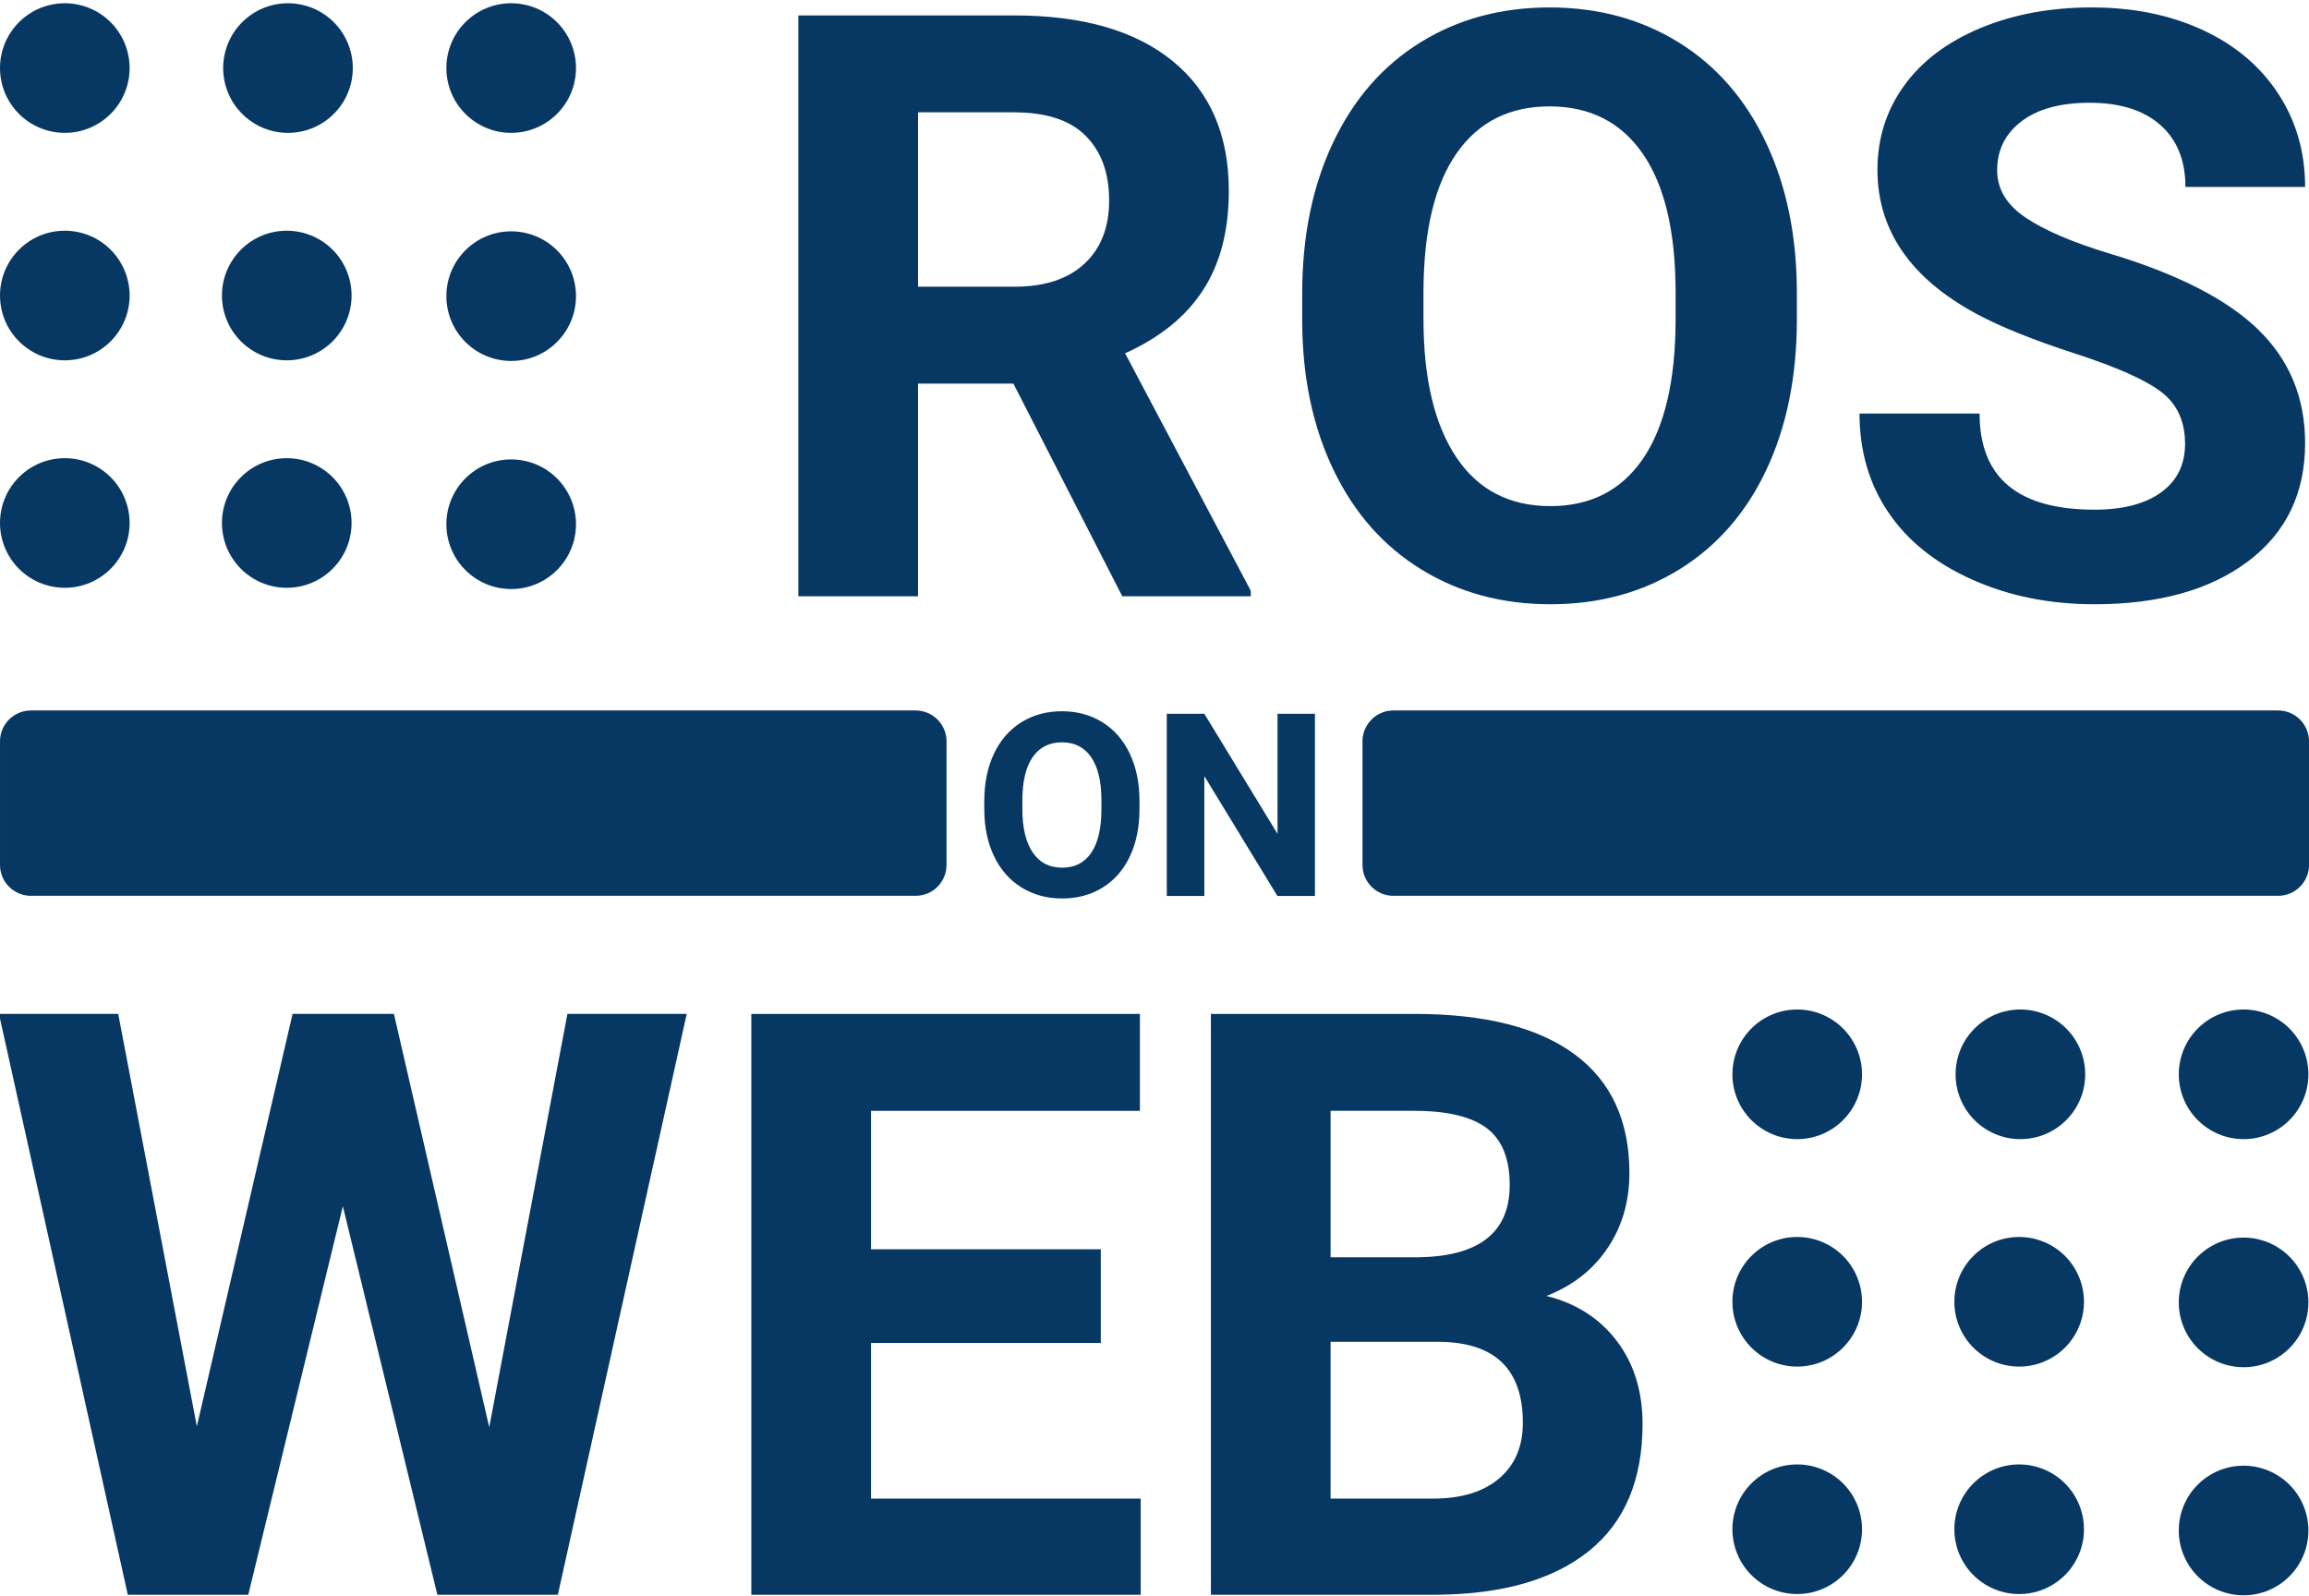 <svg version="1.1" viewBox="0.0 0.0 768.714 531.32" fill="none" stroke="none" stroke-linecap="square" stroke-miterlimit="10" xmlns:xlink="http://www.w3.org/1999/xlink" xmlns="http://www.w3.org/2000/svg"><clipPath id="p.0"><path d="m0 0l768.714 0l0 531.32l-768.714 0l0 -531.32z" clip-rule="nonzero"/></clipPath><g clip-path="url(#p.0)"><path fill="#000000" fill-opacity="0.0" d="m0 0l768.714 0l0 531.32l-768.714 0z" fill-rule="evenodd"/><path fill="#000000" fill-opacity="0.0" d="m-13.999 314.399l603.779 0l0 290.803l-603.779 0z" fill-rule="evenodd"/><path fill="#073763" d="m162.876 475.141l26.031 -137.594l39.719 0l-42.906 193.375l-40.109 0l-31.469 -129.359l-31.484 129.359l-40.109 0l-42.891 -193.375l39.703 0l26.172 137.328l31.875 -137.328l33.734 0l31.734 137.594zm203.602 -28.031l-76.5 0l0 51.797l89.781 0l0 32.016l-129.625 0l0 -193.375l129.359 0l0 32.266l-89.516 0l0 46.094l76.5 0l0 31.203zm36.656 83.813l0 -193.375l67.734 0q35.203 0 53.391 13.484q18.203 13.469 18.203 39.5q0 14.219 -7.312 25.047q-7.297 10.812 -20.312 15.859q14.875 3.719 23.438 15.016q8.562 11.281 8.562 27.625q0 27.891 -17.797 42.234q-17.797 14.344 -50.734 14.609l-75.172 0zm39.844 -84.203l0 52.188l34.141 0q14.078 0 21.969 -6.703q7.906 -6.703 7.906 -18.531q0 -26.562 -27.484 -26.953l-36.531 0zm0 -28.156l29.484 0q30.156 -0.531 30.156 -24.047q0 -13.141 -7.641 -18.922q-7.641 -5.781 -24.109 -5.781l-27.891 0l0 48.75z" fill-rule="nonzero"/><path fill="#073763" d="m0.001 22.656l0 0c0 -11.915 9.659 -21.575 21.575 -21.575l0 0c5.722 0 11.21 2.273 15.256 6.319c4.046 4.046 6.319 9.534 6.319 15.256l0 0c0 11.915 -9.659 21.575 -21.575 21.575l0 0c-11.915 0 -21.575 -9.659 -21.575 -21.575z" fill-rule="evenodd"/><path fill="#000000" fill-opacity="0.0" d="m239.522 -11.0l603.78 0l0 223.181l-603.78 0z" fill-rule="evenodd"/><path fill="#073763" d="m337.382 127.714l-31.75 0l0 70.797l-39.844 0l0 -193.375l71.859 0q34.266 0 52.859 15.281q18.594 15.266 18.594 43.156q0 19.781 -8.578 33.0q-8.562 13.219 -25.953 21.047l41.828 79.031l0 1.859l-42.766 0l-36.25 -70.797zm-31.75 -32.266l32.141 0q15.016 0 23.25 -7.641q8.234 -7.641 8.234 -21.047q0 -13.688 -7.781 -21.516q-7.766 -7.844 -23.828 -7.844l-32.016 0l0 58.047zm292.586 10.75q0 28.562 -10.094 50.078q-10.094 21.516 -28.891 33.203q-18.781 11.688 -43.094 11.688q-24.031 0 -42.891 -11.547q-18.859 -11.562 -29.219 -33.016q-10.359 -21.453 -10.5 -49.344l0 -9.562q0 -28.547 10.297 -50.266q10.297 -21.719 29.078 -33.328q18.797 -11.625 42.969 -11.625q24.172 0 42.969 11.625q18.797 11.609 29.078 33.328q10.297 21.719 10.297 50.141l0 8.625zm-40.375 -8.766q0 -30.406 -10.891 -46.203q-10.891 -15.812 -31.078 -15.812q-20.047 0 -30.938 15.609q-10.891 15.594 -11.031 45.75l0 9.422q0 29.625 10.891 45.969q10.891 16.328 31.344 16.328q20.062 0 30.812 -15.734q10.766 -15.75 10.891 -45.891l0 -9.438zm169.609 50.344q0 -11.297 -7.969 -17.328q-7.969 -6.047 -28.688 -12.75q-20.719 -6.719 -32.812 -13.219q-32.938 -17.797 -32.938 -47.953q0 -15.672 8.828 -27.953q8.844 -12.281 25.375 -19.188q16.531 -6.906 37.125 -6.906q20.719 0 36.922 7.5q16.203 7.5 25.156 21.188q8.969 13.672 8.969 31.078l-39.844 0q0 -13.281 -8.375 -20.656q-8.359 -7.375 -23.5 -7.375q-14.609 0 -22.719 6.188q-8.094 6.172 -8.094 16.266q0 9.422 9.5 15.797q9.5 6.375 27.953 11.953q34.0 10.234 49.531 25.375q15.547 15.141 15.547 37.719q0 25.094 -19.0 39.375q-18.984 14.281 -51.125 14.281q-22.312 0 -40.641 -8.172q-18.328 -8.172 -27.953 -22.375q-9.625 -14.219 -9.625 -32.938l39.969 0q0 32.0 38.25 32.0q14.219 0 22.188 -5.766q7.969 -5.781 7.969 -16.141z" fill-rule="nonzero"/><path fill="#073763" d="m74.304 22.656l0 0c0 -11.915 9.659 -21.575 21.575 -21.575l0 0c5.722 0 11.21 2.273 15.256 6.319c4.046 4.046 6.319 9.534 6.319 15.256l0 0c0 11.915 -9.659 21.575 -21.575 21.575l0 0c-11.915 0 -21.575 -9.659 -21.575 -21.575z" fill-rule="evenodd"/><path fill="#073763" d="m148.61 22.656l0 0c0 -11.915 9.659 -21.575 21.575 -21.575l0 0c5.722 0 11.21 2.273 15.256 6.319c4.046 4.046 6.319 9.534 6.319 15.256l0 0c0 11.915 -9.659 21.575 -21.575 21.575l0 0c-11.915 0 -21.575 -9.659 -21.575 -21.575z" fill-rule="evenodd"/><path fill="#073763" d="m0.001 98.383l0 0c0 -11.915 9.659 -21.575 21.575 -21.575l0 0c5.722 0 11.21 2.273 15.256 6.319c4.046 4.046 6.319 9.534 6.319 15.256l0 0c0 11.915 -9.659 21.575 -21.575 21.575l0 0c-11.915 0 -21.575 -9.659 -21.575 -21.575z" fill-rule="evenodd"/><path fill="#073763" d="m73.894 98.383l0 0c0 -11.915 9.659 -21.575 21.575 -21.575l0 0c5.722 0 11.21 2.273 15.256 6.319c4.046 4.046 6.319 9.534 6.319 15.256l0 0c0 11.915 -9.659 21.575 -21.575 21.575l0 0c-11.915 0 -21.575 -9.659 -21.575 -21.575z" fill-rule="evenodd"/><path fill="#073763" d="m148.61 98.591l0 0c0 -11.915 9.659 -21.575 21.575 -21.575l0 0c5.722 0 11.21 2.273 15.256 6.319c4.046 4.046 6.319 9.534 6.319 15.256l0 0c0 11.915 -9.659 21.575 -21.575 21.575l0 0c-11.915 0 -21.575 -9.659 -21.575 -21.575z" fill-rule="evenodd"/><path fill="#073763" d="m148.61 174.525l0 0c0 -11.915 9.659 -21.575 21.575 -21.575l0 0c5.722 0 11.21 2.273 15.256 6.319c4.046 4.046 6.319 9.534 6.319 15.256l0 0c0 11.915 -9.659 21.575 -21.575 21.575l0 0c-11.915 0 -21.575 -9.659 -21.575 -21.575z" fill-rule="evenodd"/><path fill="#073763" d="m73.894 174.11l0 0c0 -11.915 9.659 -21.575 21.575 -21.575l0 0c5.722 0 11.21 2.273 15.256 6.319c4.046 4.046 6.319 9.534 6.319 15.256l0 0c0 11.915 -9.659 21.575 -21.575 21.575l0 0c-11.915 0 -21.575 -9.659 -21.575 -21.575z" fill-rule="evenodd"/><path fill="#073763" d="m0.001 174.11l0 0c0 -11.915 9.659 -21.575 21.575 -21.575l0 0c5.722 0 11.21 2.273 15.256 6.319c4.046 4.046 6.319 9.534 6.319 15.256l0 0c0 11.915 -9.659 21.575 -21.575 21.575l0 0c-11.915 0 -21.575 -9.659 -21.575 -21.575z" fill-rule="evenodd"/><path fill="#073763" d="m576.755 357.656l0 0c0 -11.915 9.659 -21.575 21.575 -21.575l0 0c5.722 0 11.21 2.273 15.256 6.319c4.046 4.046 6.319 9.534 6.319 15.256l0 0c0 11.915 -9.659 21.575 -21.575 21.575l0 0c-11.915 0 -21.575 -9.659 -21.575 -21.575z" fill-rule="evenodd"/><path fill="#073763" d="m651.058 357.656l0 0c0 -11.915 9.659 -21.575 21.575 -21.575l0 0c5.722 0 11.21 2.273 15.256 6.319c4.046 4.046 6.319 9.534 6.319 15.256l0 0c0 11.915 -9.659 21.575 -21.575 21.575l0 0c-11.915 0 -21.575 -9.659 -21.575 -21.575z" fill-rule="evenodd"/><path fill="#073763" d="m725.364 357.656l0 0c0 -11.915 9.659 -21.575 21.575 -21.575l0 0c5.722 0 11.21 2.273 15.256 6.319c4.046 4.046 6.319 9.534 6.319 15.256l0 0c0 11.915 -9.659 21.575 -21.575 21.575l0 0c-11.915 0 -21.575 -9.659 -21.575 -21.575z" fill-rule="evenodd"/><path fill="#073763" d="m576.755 433.383l0 0c0 -11.915 9.659 -21.575 21.575 -21.575l0 0c5.722 0 11.21 2.273 15.256 6.319c4.046 4.046 6.319 9.534 6.319 15.256l0 0c0 11.915 -9.659 21.575 -21.575 21.575l0 0c-11.915 0 -21.575 -9.659 -21.575 -21.575z" fill-rule="evenodd"/><path fill="#073763" d="m650.647 433.383l0 0c0 -11.915 9.659 -21.575 21.575 -21.575l0 0c5.722 0 11.21 2.273 15.256 6.319c4.046 4.046 6.319 9.534 6.319 15.256l0 0c0 11.915 -9.659 21.575 -21.575 21.575l0 0c-11.915 0 -21.575 -9.659 -21.575 -21.575z" fill-rule="evenodd"/><path fill="#073763" d="m725.363 433.591l0 0c0 -11.915 9.659 -21.575 21.575 -21.575l0 0c5.722 0 11.21 2.273 15.256 6.319c4.046 4.046 6.319 9.534 6.319 15.256l0 0c0 11.915 -9.659 21.575 -21.575 21.575l0 0c-11.915 0 -21.575 -9.659 -21.575 -21.575z" fill-rule="evenodd"/><path fill="#073763" d="m725.363 509.525l0 0c0 -11.915 9.659 -21.575 21.575 -21.575l0 0c5.722 0 11.21 2.273 15.256 6.319c4.046 4.046 6.319 9.534 6.319 15.256l0 0c0 11.915 -9.659 21.575 -21.575 21.575l0 0c-11.915 0 -21.575 -9.659 -21.575 -21.575z" fill-rule="evenodd"/><path fill="#073763" d="m650.647 509.11l0 0c0 -11.915 9.659 -21.575 21.575 -21.575l0 0c5.722 0 11.21 2.273 15.256 6.319c4.046 4.046 6.319 9.534 6.319 15.256l0 0c0 11.915 -9.659 21.575 -21.575 21.575l0 0c-11.915 0 -21.575 -9.659 -21.575 -21.575z" fill-rule="evenodd"/><path fill="#073763" d="m576.755 509.11l0 0c0 -11.915 9.659 -21.575 21.575 -21.575l0 0c5.722 0 11.21 2.273 15.256 6.319c4.046 4.046 6.319 9.534 6.319 15.256l0 0c0 11.915 -9.659 21.575 -21.575 21.575l0 0c-11.915 0 -21.575 -9.659 -21.575 -21.575z" fill-rule="evenodd"/><path fill="#000000" fill-opacity="0.0" d="m315.112 203.232l138.488 0l0 124.535l-138.488 0z" fill-rule="evenodd"/><path fill="#073763" d="m379.362 269.335q0 8.953 -3.172 15.703q-3.172 6.75 -9.062 10.422q-5.891 3.656 -13.516 3.656q-7.547 0 -13.469 -3.625q-5.906 -3.625 -9.156 -10.344q-3.25 -6.734 -3.297 -15.484l0 -3.0q0 -8.953 3.234 -15.766q3.234 -6.812 9.125 -10.453q5.891 -3.656 13.469 -3.656q7.594 0 13.484 3.656q5.891 3.641 9.125 10.453q3.234 6.812 3.234 15.719l0 2.719zm-12.672 -2.75q0 -9.547 -3.422 -14.5q-3.406 -4.953 -9.734 -4.953q-6.297 0 -9.719 4.891q-3.406 4.891 -3.453 14.344l0 2.969q0 9.281 3.406 14.406q3.422 5.125 9.844 5.125q6.297 0 9.672 -4.938q3.375 -4.938 3.406 -14.391l0 -2.953zm71.085 31.703l-12.5 0l-24.328 -39.922l0 39.922l-12.5 0l0 -60.656l12.5 0l24.375 39.984l0 -39.984l12.453 0l0 60.656z" fill-rule="nonzero"/><path fill="#073763" d="m0.003 246.811l0 0c0 -5.68 4.604 -10.284 10.284 -10.284l294.551 0c2.727 0 5.343 1.083 7.272 3.012c1.929 1.929 3.012 4.544 3.012 7.272l0 41.133c0 5.68 -4.604 10.284 -10.284 10.284l-294.551 0l0 0c-5.68 0 -10.284 -4.604 -10.284 -10.284z" fill-rule="evenodd"/><path fill="#073763" d="m453.601 246.811l0 0c0 -5.68 4.604 -10.284 10.284 -10.284l294.551 0c2.727 0 5.343 1.083 7.272 3.012c1.929 1.929 3.012 4.544 3.012 7.272l0 41.133c0 5.68 -4.604 10.284 -10.284 10.284l-294.551 0l0 0c-5.68 0 -10.284 -4.604 -10.284 -10.284z" fill-rule="evenodd"/></g></svg>